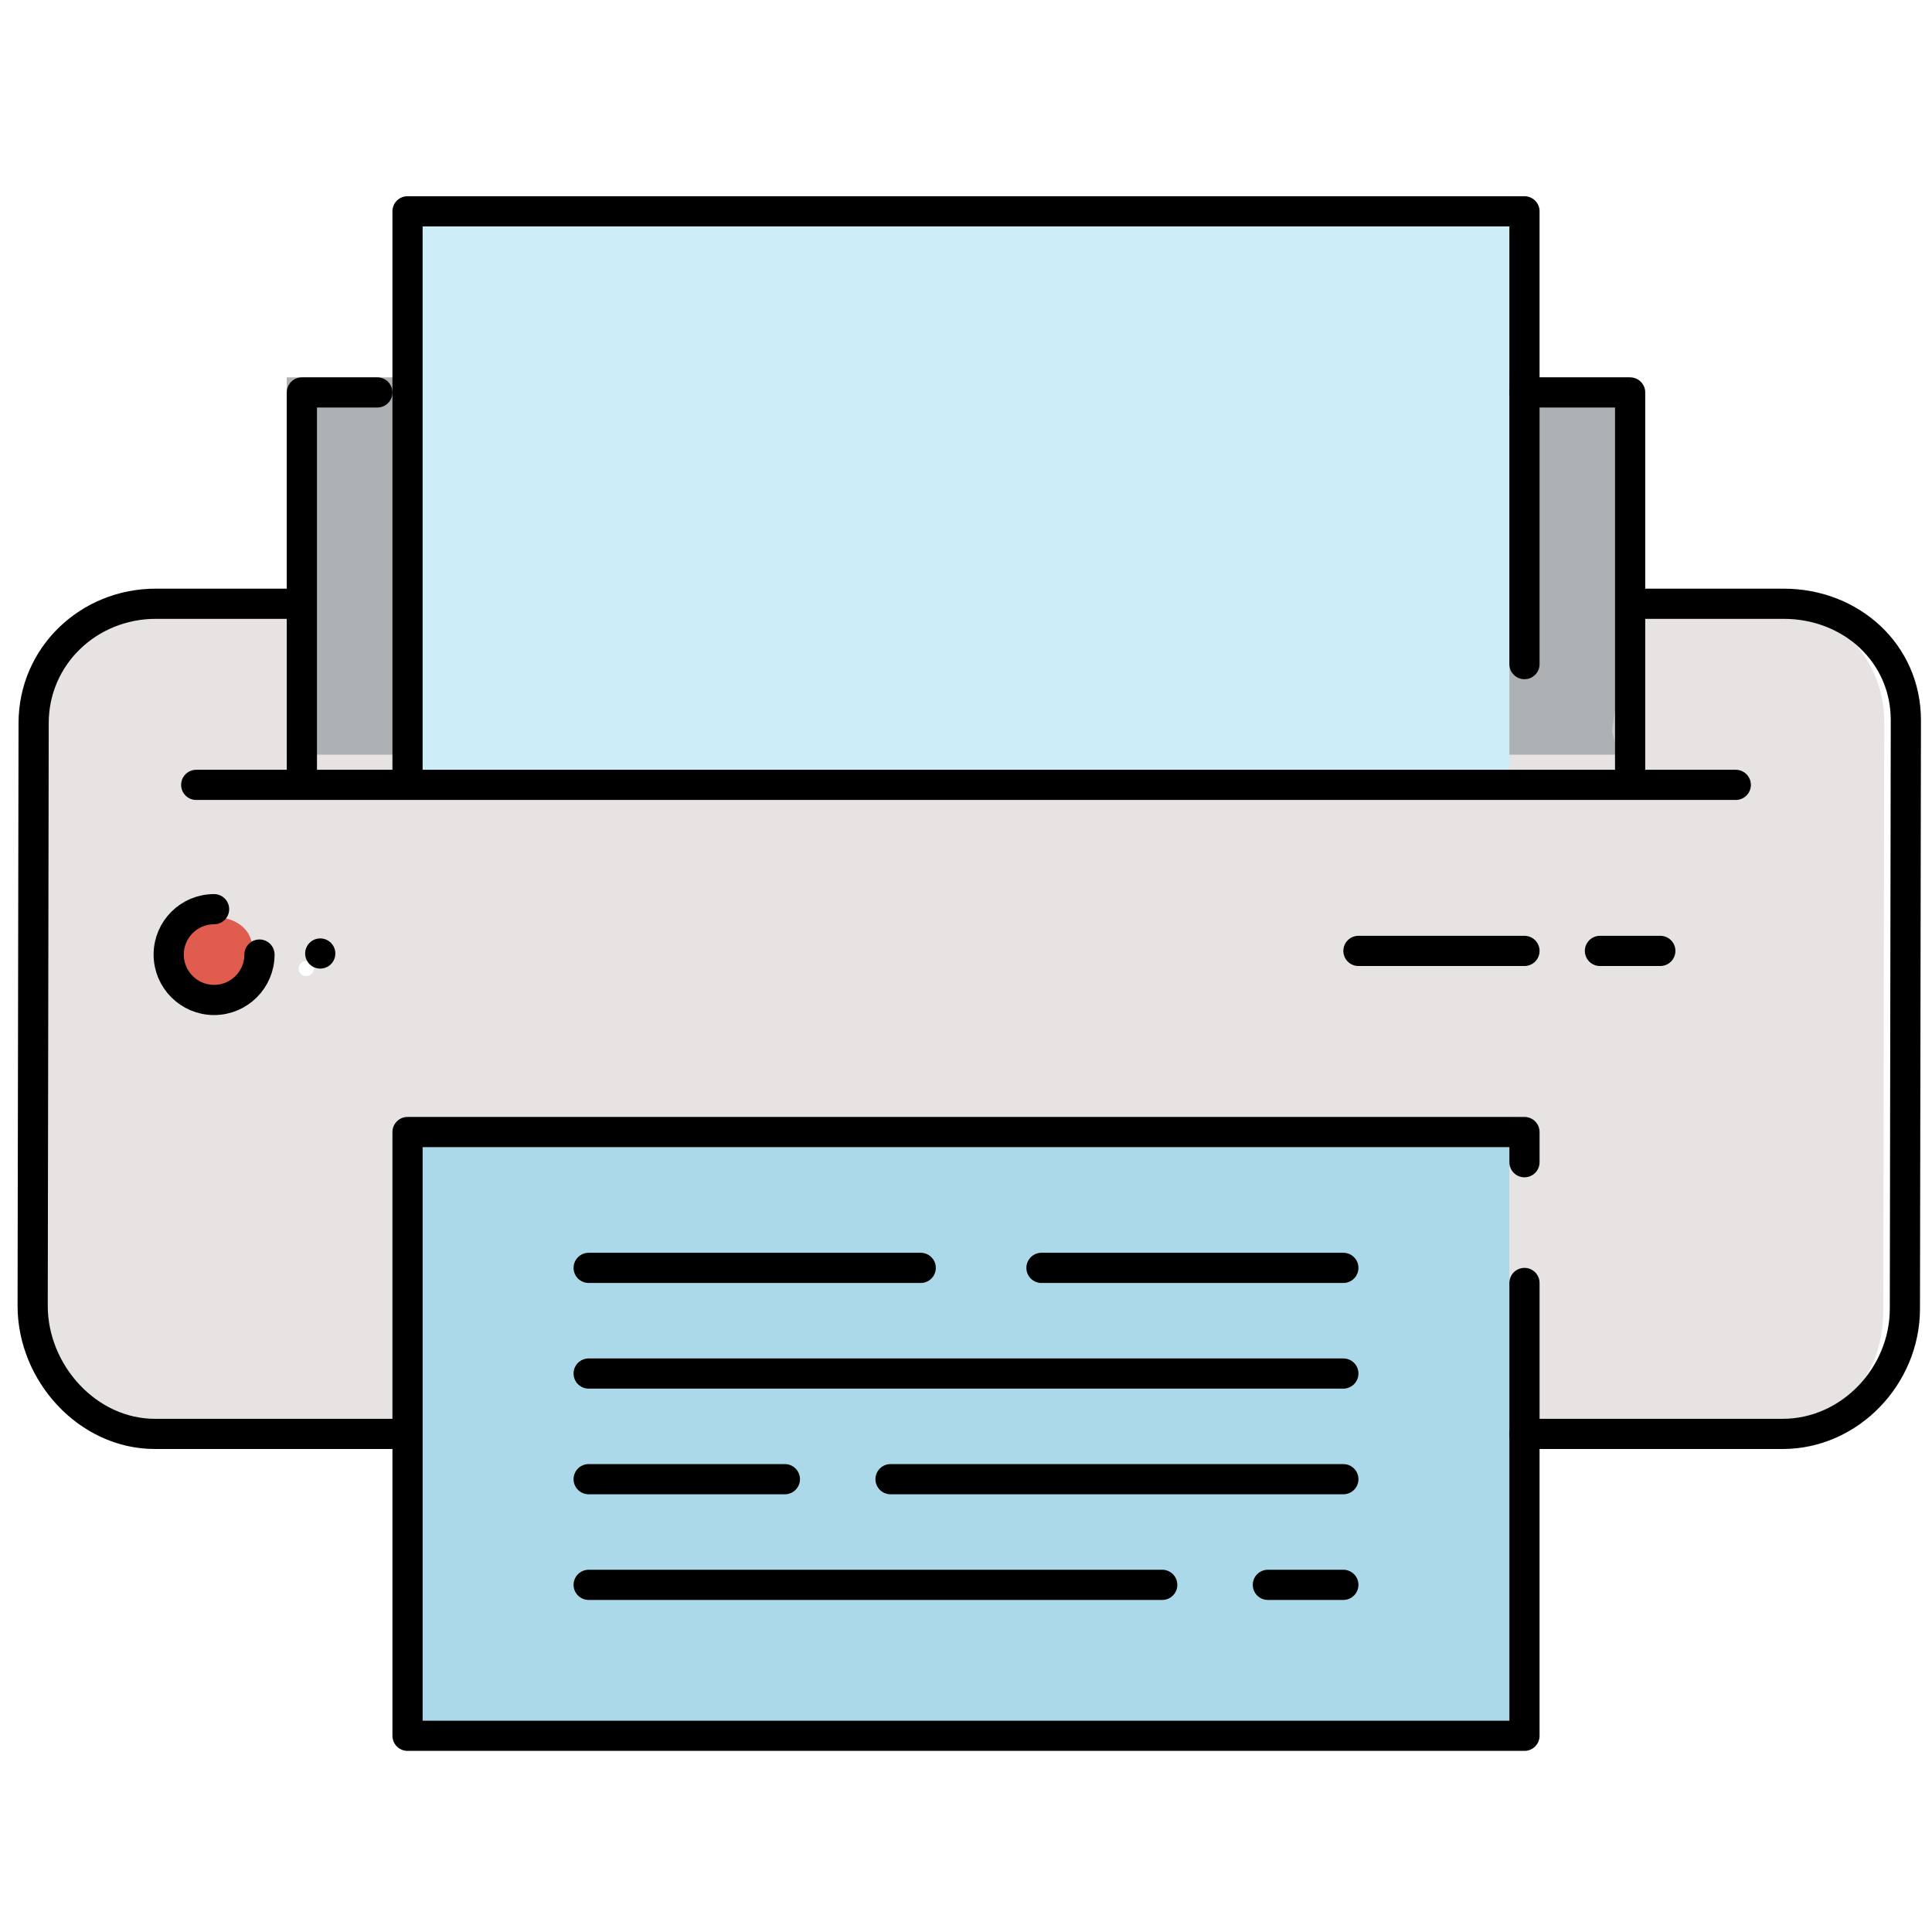 <?xml version="1.0" encoding="utf-8"?>
<!-- Generator: Adobe Illustrator 16.0.0, SVG Export Plug-In . SVG Version: 6.00 Build 0)  -->
<!DOCTYPE svg PUBLIC "-//W3C//DTD SVG 1.1//EN" "http://www.w3.org/Graphics/SVG/1.1/DTD/svg11.dtd">
<svg version="1.1" id="Layer_1" xmlns="http://www.w3.org/2000/svg" xmlns:xlink="http://www.w3.org/1999/xlink" x="0px" y="0px"
	 width="128px" height="128px" viewBox="0 0 128 128" enable-background="new 0 0 128 128" xml:space="preserve">
<g>
	<polygon fill="none" points="26,27.057 20.014,48.682 20.211,51 26,51 	"/>
	<path fill="none" d="M18.738,39.725c-0.012,0.002-0.021,0.006-0.031,0.006l0.031,0.23V39.725z"/>
	<path fill="none" d="M106.727,48.578L101,27.057v17.236c0,0.275-0.352,0.5-0.627,0.5c-0.262,0-0.531-0.086-0.555-0.342L28.832,51
		h77.453L106.727,48.578z"/>
	<path fill="none" d="M26.27,73h73.963c0.275,0,0.768,0.91,0.768,1.186v17.377L106.15,52H20.348L26,91.564V74.186
		C26,73.91,25.992,73,26.27,73z M89.254,61h10.979c0.275,0,0.5,0.225,0.5,0.5c0,0.277-0.225,0.5-0.5,0.5H89.254
		c-0.277,0-0.5-0.223-0.5-0.5C88.754,61.225,88.977,61,89.254,61z"/>
	<polygon fill="#CCCCCC" points="20.211,51 20.041,48.682 20,49.197 20,51 	"/>
	<polygon fill="#CCCCCC" points="106.285,51 107,51 107,49.197 106.699,48.578 	"/>
	<g>
		<path fill="#CCCCCC" d="M104.826,61.75c0,0.104,0.037,0.193,0.09,0.271l0.082-0.641C104.895,61.471,104.826,61.602,104.826,61.75z
			"/>
		<path fill="#E8E3E3" d="M117.24,40h-9.053l-0.594-12.875C107.592,27.125,20,27.131,20,27.25V40H9.393
			c-4.189,0-7.596,3.779-7.596,7.969L1.732,86.578C1.732,90.766,5.139,94,9.328,94h108.848c4.188,0,6.596-3.049,6.596-7.236
			l0.064-38.975C124.836,43.6,121.428,40,117.24,40z M19.928,63.82c0.189-0.189,0.52-0.189,0.709-0.01c0.1,0.1,0.15,0.23,0.15,0.359
			c0,0.131-0.051,0.26-0.141,0.35c-0.1,0.102-0.23,0.15-0.359,0.15c-0.131,0-0.26-0.049-0.359-0.15
			c-0.092-0.09-0.141-0.219-0.141-0.35C19.787,64.041,19.836,63.91,19.928,63.82z"/>
		<rect x="19" y="25" fill="#AEB1B4" width="89" height="25"/>
	</g>
	<polygon fill="#CCCCCC" points="19.738,47.301 19.738,49.197 19.91,48.566 	"/>
	<polygon fill="#CCCCCC" points="107,49.197 107,46.992 106.799,48.465 	"/>
	<rect x="27" y="13" fill="#CDEEF9" width="73" height="38"/>
	<path fill="#DF5C4E" d="M14.252,65.75c1.371,0,2.473-1.107,2.508-2.52c0.018-0.734-0.178-1.314-0.58-1.73
		c-0.727-0.748-1.918-0.764-1.93-0.764c-1.381,0-2.504,1.123-2.504,2.506S12.869,65.75,14.252,65.75z"/>
	<path fill="#ACD9EA" d="M27,114h73V74H27V114z"/>
	<g>
		<path fill="none" stroke="#000000" stroke-width="2" stroke-linecap="round" stroke-linejoin="round" stroke-miterlimit="10" d="
			M26,95H10.26c-4.453,0-8.096-4.033-8.096-8.486l0.064-38.6c0-4.453,3.643-7.914,8.096-7.914H19"/>
		<path fill="none" stroke="#000000" stroke-width="2" stroke-linecap="round" stroke-linejoin="round" stroke-miterlimit="10" d="
			M109,40h9.172c4.453,0,8.096,3.264,8.096,7.719l-0.064,38.984c0,4.453-3.643,8.297-8.096,8.297H101"/>
		
			<line fill="none" stroke="#000000" stroke-width="2" stroke-linecap="round" stroke-linejoin="round" stroke-miterlimit="10" x1="13" y1="52" x2="115" y2="52"/>
		
			<polyline fill="none" stroke="#000000" stroke-width="2" stroke-linecap="round" stroke-linejoin="round" stroke-miterlimit="10" points="
			20,51 20,26 25,26 		"/>
		
			<polyline fill="none" stroke="#000000" stroke-width="2" stroke-linecap="round" stroke-linejoin="round" stroke-miterlimit="10" points="
			101,26 108,26 108,51 		"/>
		
			<polyline fill="none" stroke="#000000" stroke-width="2" stroke-linecap="round" stroke-linejoin="round" stroke-miterlimit="10" points="
			27,51 27,14 101,14 101,44 		"/>
		
			<polyline fill="none" stroke="#000000" stroke-width="2" stroke-linecap="round" stroke-linejoin="round" stroke-miterlimit="10" points="
			101,85 101,115 27,115 27,75 101,75 101,77 		"/>
		
			<line fill="none" stroke="#000000" stroke-width="2" stroke-linecap="round" stroke-linejoin="round" stroke-miterlimit="10" x1="21.217" y1="63.172" x2="21.217" y2="63.172"/>
		
			<line fill="none" stroke="#000000" stroke-width="2" stroke-linecap="round" stroke-linejoin="round" stroke-miterlimit="10" x1="39" y1="91" x2="89" y2="91"/>
		<g>
			
				<line fill="none" stroke="#000000" stroke-width="2" stroke-linecap="round" stroke-linejoin="round" stroke-miterlimit="10" x1="84" y1="105" x2="89" y2="105"/>
			
				<line fill="none" stroke="#000000" stroke-width="2" stroke-linecap="round" stroke-linejoin="round" stroke-miterlimit="10" x1="39" y1="105" x2="77" y2="105"/>
		</g>
		<g>
			
				<line fill="none" stroke="#000000" stroke-width="2" stroke-linecap="round" stroke-linejoin="round" stroke-miterlimit="10" x1="39" y1="98" x2="52" y2="98"/>
			
				<line fill="none" stroke="#000000" stroke-width="2" stroke-linecap="round" stroke-linejoin="round" stroke-miterlimit="10" x1="59" y1="98" x2="89" y2="98"/>
		</g>
		<g>
			
				<line fill="none" stroke="#000000" stroke-width="2" stroke-linecap="round" stroke-linejoin="round" stroke-miterlimit="10" x1="39" y1="84" x2="61" y2="84"/>
			
				<line fill="none" stroke="#000000" stroke-width="2" stroke-linecap="round" stroke-linejoin="round" stroke-miterlimit="10" x1="69" y1="84" x2="89" y2="84"/>
		</g>
		<path fill="none" stroke="#000000" stroke-width="2" stroke-linecap="round" stroke-linejoin="round" stroke-miterlimit="10" d="
			M17.191,63.242c0,1.66-1.348,3.008-3.008,3.008s-3.006-1.348-3.006-3.008s1.346-3.006,3.006-3.006"/>
		
			<line fill="none" stroke="#000000" stroke-width="2" stroke-linecap="round" stroke-linejoin="round" stroke-miterlimit="10" x1="101" y1="63" x2="90" y2="63"/>
		
			<line fill="none" stroke="#000000" stroke-width="2" stroke-linecap="round" stroke-linejoin="round" stroke-miterlimit="10" x1="110" y1="63" x2="106" y2="63"/>
	</g>
</g>
</svg>
